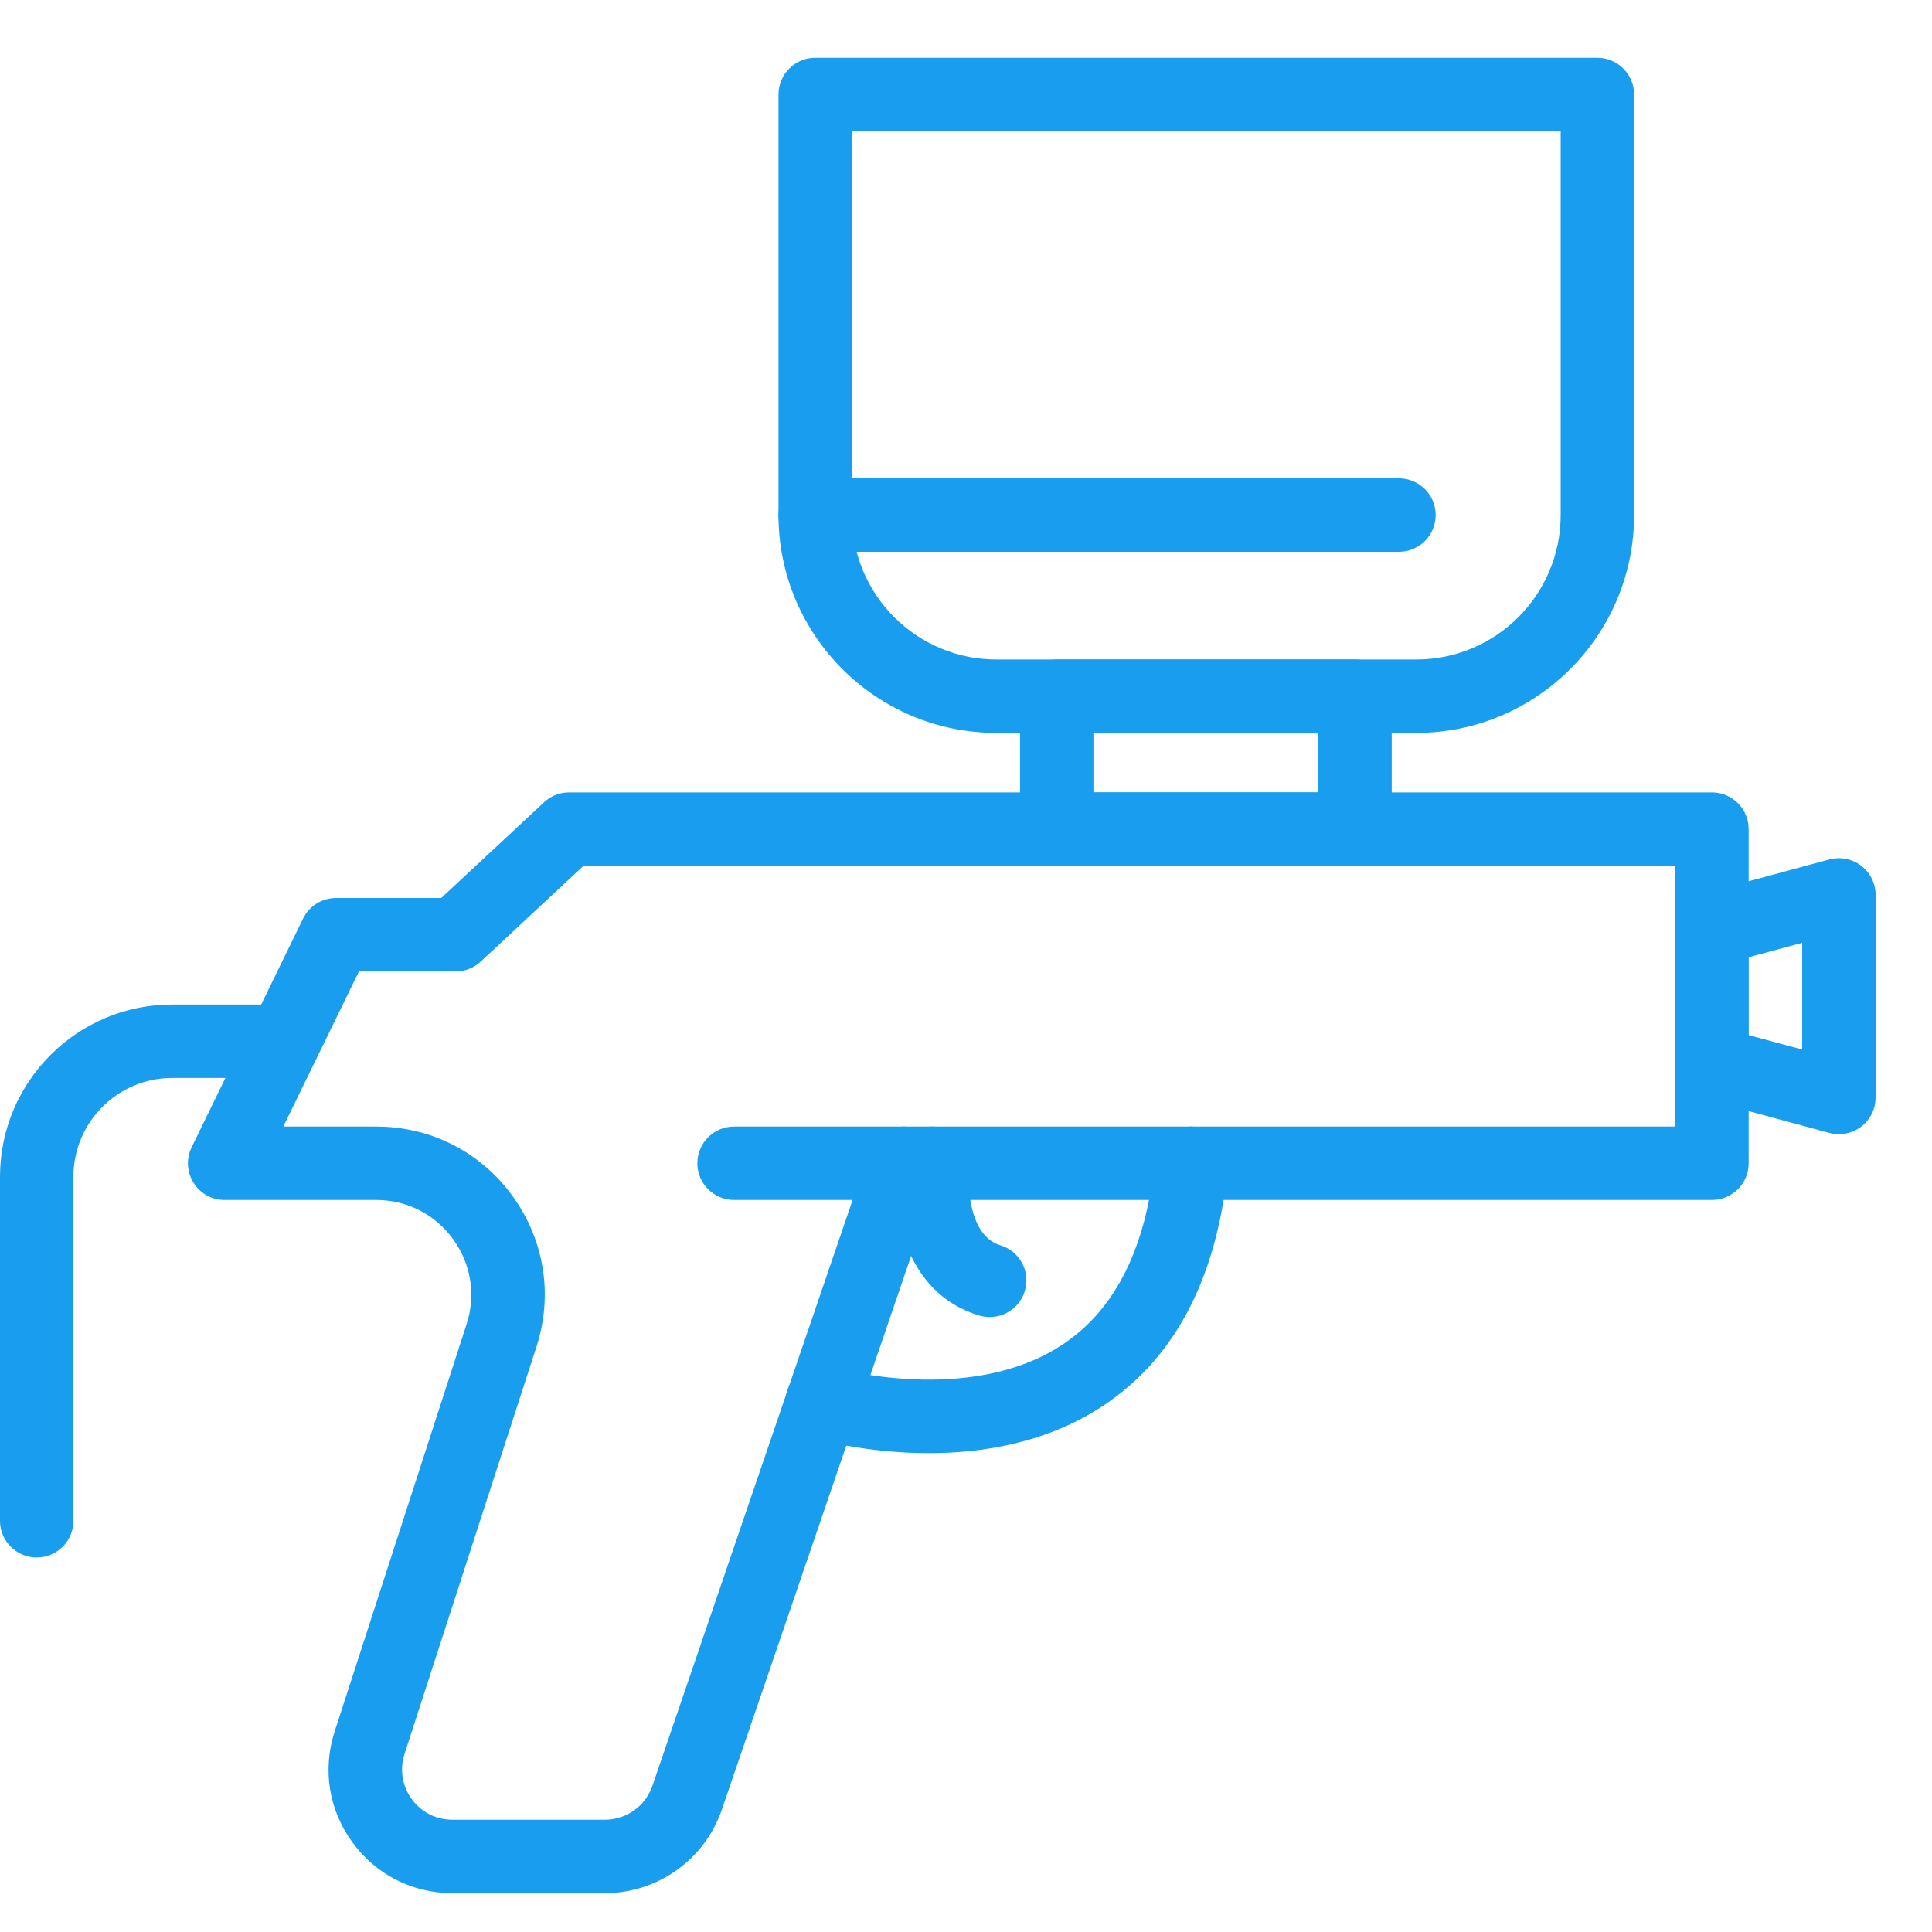 <svg width="20" height="20" viewBox="0 0 20 20" fill="none" xmlns="http://www.w3.org/2000/svg">
    <path
        d="M19.036 11.741C19.003 11.741 18.97 11.737 18.937 11.728L17.621 11.372C17.455 11.328 17.34 11.177 17.34 11.006V9.619C17.34 9.448 17.455 9.297 17.621 9.253L18.937 8.897C19.051 8.867 19.173 8.89 19.267 8.962C19.361 9.034 19.416 9.145 19.416 9.264V11.361C19.416 11.479 19.361 11.591 19.267 11.663C19.2 11.714 19.119 11.741 19.036 11.741ZM18.1 10.715L18.656 10.865V9.76L18.1 9.91V10.715Z"
        fill="#189DEF" />
    <path
        d="M6.261 19.598H4.684C4.269 19.598 3.891 19.406 3.647 19.07C3.403 18.735 3.337 18.317 3.465 17.922L4.83 13.709C4.928 13.406 4.877 13.085 4.69 12.827C4.503 12.57 4.213 12.422 3.894 12.422H2.325C2.194 12.422 2.072 12.355 2.003 12.243C1.934 12.133 1.926 11.993 1.984 11.876L3.137 9.51C3.201 9.379 3.333 9.296 3.479 9.296H4.568L5.632 8.305C5.702 8.239 5.794 8.203 5.891 8.203H17.722C17.932 8.203 18.102 8.373 18.102 8.583V12.042C18.102 12.252 17.932 12.422 17.722 12.422H9.63L7.473 18.732C7.296 19.25 6.809 19.598 6.261 19.598ZM2.933 11.662H3.894C4.459 11.662 4.973 11.924 5.305 12.38C5.636 12.837 5.727 13.406 5.553 13.943L4.188 18.156C4.136 18.317 4.163 18.487 4.262 18.624C4.361 18.76 4.515 18.838 4.684 18.838H6.261C6.484 18.838 6.682 18.697 6.754 18.486L8.998 11.919C9.051 11.765 9.195 11.662 9.358 11.662H17.342V8.963H6.04L4.977 9.954C4.906 10.02 4.814 10.056 4.718 10.056H3.716L2.933 11.662Z"
        fill="#189DEF" />
    <path
        d="M9.354 12.422H7.599C7.389 12.422 7.219 12.252 7.219 12.042C7.219 11.832 7.389 11.662 7.599 11.662H9.354C9.564 11.662 9.734 11.832 9.734 12.042C9.734 12.252 9.564 12.422 9.354 12.422Z"
        fill="#189DEF" />
    <path
        d="M14.027 8.963H10.939C10.729 8.963 10.559 8.793 10.559 8.583V7.207C10.559 6.998 10.729 6.827 10.939 6.827H14.027C14.237 6.827 14.407 6.998 14.407 7.207V8.583C14.407 8.793 14.237 8.963 14.027 8.963ZM11.319 8.203H13.647V7.587H11.319V8.203Z"
        fill="#189DEF" />
    <path
        d="M14.661 7.587H10.314C9.07 7.587 8.059 6.576 8.059 5.332V0.978C8.059 0.769 8.229 0.598 8.439 0.598H16.536C16.746 0.598 16.916 0.769 16.916 0.978V5.332C16.916 6.576 15.905 7.587 14.661 7.587ZM8.819 1.358V5.332C8.819 6.157 9.489 6.827 10.314 6.827H14.661C15.486 6.827 16.156 6.157 16.156 5.332V1.358H8.819Z"
        fill="#189DEF" />
    <path
        d="M14.482 5.712H8.439C8.229 5.712 8.059 5.542 8.059 5.332C8.059 5.122 8.229 4.952 8.439 4.952H14.482C14.692 4.952 14.862 5.122 14.862 5.332C14.862 5.542 14.692 5.712 14.482 5.712Z"
        fill="#189DEF" />
    <path
        d="M9.614 15.043C8.951 15.043 8.439 14.894 8.4 14.882C8.199 14.822 8.085 14.61 8.145 14.409C8.205 14.208 8.417 14.093 8.617 14.154C8.632 14.158 10.046 14.564 11.014 13.909C11.552 13.546 11.868 12.906 11.954 12.006C11.974 11.797 12.159 11.642 12.369 11.664C12.578 11.684 12.731 11.87 12.711 12.079C12.601 13.217 12.172 14.046 11.435 14.542C10.851 14.935 10.178 15.043 9.614 15.043Z"
        fill="#189DEF" />
    <path
        d="M10.246 13.634C10.209 13.634 10.173 13.629 10.136 13.618C9.35 13.383 9.222 12.493 9.271 12.005C9.291 11.796 9.481 11.643 9.686 11.664C9.895 11.685 10.047 11.87 10.027 12.078C10.026 12.086 9.975 12.777 10.355 12.891C10.556 12.951 10.67 13.163 10.609 13.364C10.56 13.528 10.409 13.634 10.246 13.634Z"
        fill="#189DEF" />
    <path
        d="M0.38 16.123C0.17 16.123 0 15.953 0 15.743V12.181C0 11.199 0.799 10.399 1.781 10.399H2.937C3.147 10.399 3.317 10.57 3.317 10.779C3.317 10.989 3.147 11.159 2.937 11.159H1.781C1.218 11.159 0.76 11.618 0.76 12.181V15.743C0.76 15.953 0.59 16.123 0.38 16.123Z"
        fill="#189DEF" />
</svg>
    